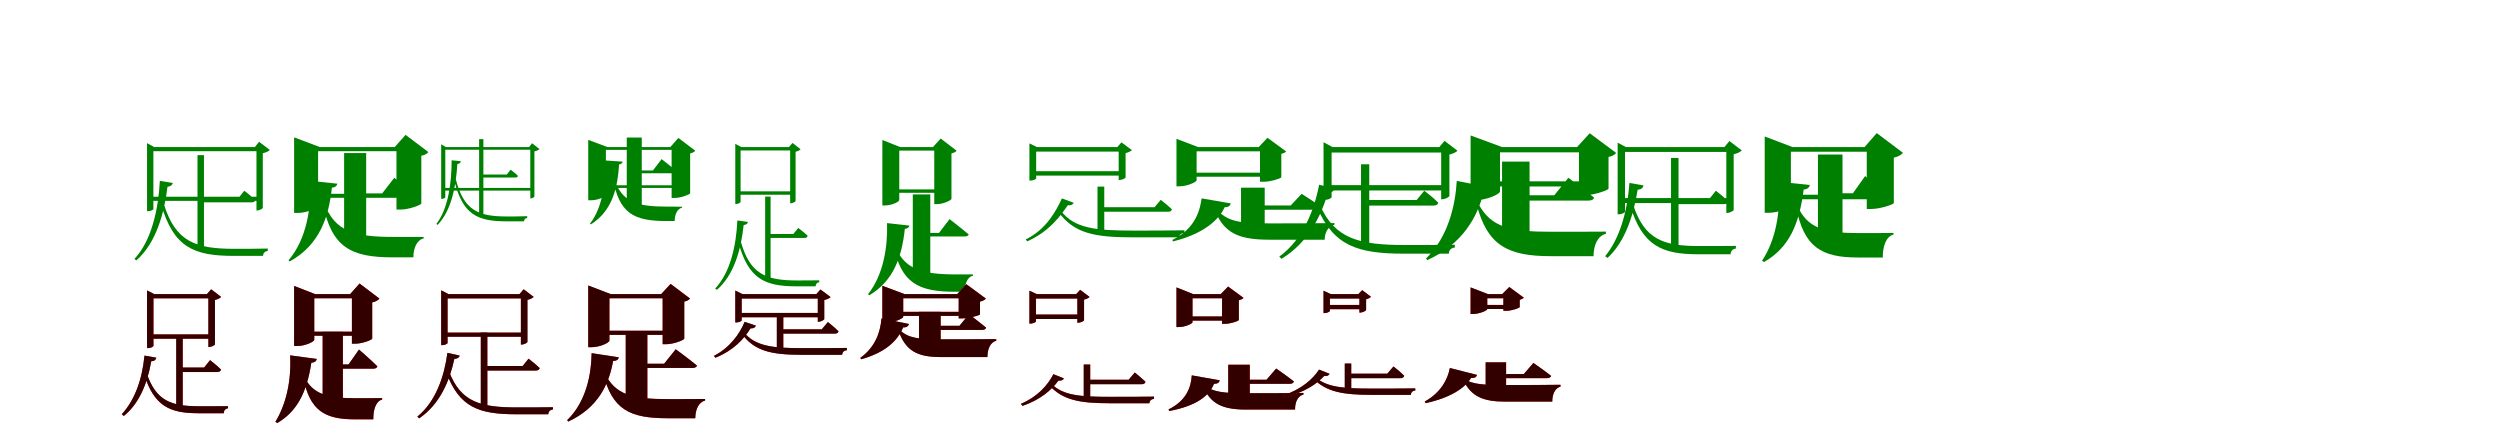 <?xml version="1.0" encoding="UTF-8"?>
<svg width="1700" height="300" xmlns="http://www.w3.org/2000/svg">
<rect width="100%" height="100%" fill="white"/>
<g fill="green" transform="translate(100 100) scale(0.1 -0.1)"><path d="M-0.0 0.0V-436.0H8.0C26.0 -436.0 43.0 -426.0 43.0 -421.0V-28.0H777.0V0.0H48.0L0.0 27.0ZM343.0 -55.0V-692.0L387.0 -708.0V-55.0ZM367.0 -346.0V-376.0H711.0C725.0 -376.0 734.0 -371.0 736.0 -360.0C708.0 -332.0 661.0 -297.0 661.0 -297.0L622.0 -346.0ZM113.0 -383.0 96.0 -391.0C181.0 -683.0 319.0 -740.0 589.0 -740.0C641.0 -740.0 745.0 -740.0 789.0 -740.0C789.0 -720.0 802.0 -709.0 821.0 -706.0V-690.0C761.0 -692.0 648.0 -692.0 595.0 -692.0C332.0 -692.0 192.0 -646.0 113.0 -383.0ZM87.0 -230.0C77.0 -420.0 32.0 -635.0 -86.0 -761.0L-73.0 -771.0C64.0 -650.0 117.0 -447.0 139.0 -270.0C159.0 -268.0 172.0 -259.0 175.0 -244.0ZM744.0 0.0V-431.0H750.0C763.0 -431.0 785.0 -420.0 787.0 -414.0V-42.0C810.0 -37.0 827.0 -28.0 835.0 -20.0L762.0 36.0L733.0 0.0ZM11.0 -338.0V-366.0H773.0V-338.0Z"/></g>
<g fill="green" transform="translate(200 100) scale(0.1 -0.1)"><path d="M0.0 0.0V-448.0H24.0C91.0 -448.0 163.0 -413.0 163.0 -397.0V-28.0H776.0V0.0H175.0L0.0 66.0ZM340.0 -41.0V-619.0L490.0 -673.0V-41.0ZM413.0 -315.0V-343.0H798.0C814.0 -343.0 826.0 -338.0 829.0 -327.0C774.0 -280.0 681.0 -209.0 681.0 -209.0L599.0 -315.0ZM203.0 -377.0 195.0 -381.0C253.0 -684.0 389.0 -750.0 670.0 -750.0C702.0 -750.0 777.0 -750.0 811.0 -750.0C811.0 -688.0 834.0 -632.0 881.0 -621.0V-611.0C827.0 -611.0 722.0 -611.0 678.0 -611.0C411.0 -611.0 276.0 -577.0 203.0 -377.0ZM111.0 -230.0C116.0 -402.0 90.0 -620.0 -38.0 -770.0L-30.0 -778.0C178.0 -663.0 236.0 -469.0 257.0 -276.0C281.0 -274.0 291.0 -263.0 294.0 -249.0ZM696.0 0.0V-425.0H724.0C783.0 -425.0 864.0 -393.0 865.0 -384.0V-59.0C892.0 -54.0 905.0 -44.0 913.0 -34.0L758.0 83.0L684.0 0.0ZM61.0 -318.0V-345.0H766.0V-318.0Z"/></g>
<g fill="green" transform="translate(300 100) scale(0.1 -0.1)"><path d="M0.0 0.0V-352.0H6.0C18.0 -352.0 28.0 -345.0 28.0 -342.0V-18.0H630.0V0.0H32.0L0.0 19.0ZM258.0 54.0V-467.0L287.0 -480.0V54.0ZM275.0 -187.0V-207.0H506.0C515.0 -207.0 521.0 -203.0 522.0 -196.0C504.0 -177.0 472.0 -154.0 472.0 -154.0L446.0 -187.0ZM98.0 -214.0 87.0 -219.0C144.0 -459.0 244.0 -505.0 443.0 -505.0C476.0 -505.0 537.0 -505.0 564.0 -505.0C563.0 -491.0 573.0 -484.0 585.0 -482.0V-470.0C547.0 -472.0 481.0 -472.0 448.0 -472.0C253.0 -472.0 153.0 -433.0 98.0 -214.0ZM71.0 -90.0C71.0 -243.0 48.0 -420.0 -33.0 -523.0L-24.0 -529.0C72.0 -429.0 101.0 -260.0 110.0 -116.0C123.0 -114.0 132.0 -107.0 134.0 -96.0ZM606.0 0.0V-349.0H610.0C618.0 -349.0 633.0 -341.0 634.0 -337.0V-29.0C651.0 -26.0 663.0 -19.0 669.0 -14.0L618.0 26.0L598.0 0.0ZM5.0 -278.0V-296.0H627.0V-278.0Z"/></g>
<g fill="green" transform="translate(400 100) scale(0.1 -0.1)"><path d="M0.0 0.0V-362.0H18.0C68.0 -362.0 120.0 -336.0 120.0 -324.0V-19.0H629.0V0.0H130.0L0.0 49.0ZM262.0 65.0V-405.0L364.0 -449.0V65.0ZM310.0 -159.0V-178.0H584.0C595.0 -178.0 603.0 -175.0 605.0 -167.0C566.0 -134.0 499.0 -82.0 499.0 -82.0L440.0 -159.0ZM173.0 -205.0 167.0 -208.0C208.0 -453.0 312.0 -503.0 531.0 -503.0C544.0 -503.0 573.0 -503.0 588.0 -503.0C588.0 -459.0 605.0 -420.0 638.0 -412.0V-406.0C609.0 -405.0 559.0 -405.0 538.0 -405.0C330.0 -405.0 225.0 -376.0 173.0 -205.0ZM112.0 -91.0C118.0 -225.0 104.0 -401.0 12.0 -521.0L18.0 -526.0C168.0 -431.0 200.0 -270.0 210.0 -118.0C225.0 -116.0 232.0 -109.0 234.0 -99.0ZM567.0 0.0V-346.0H588.0C633.0 -346.0 692.0 -321.0 693.0 -315.0V-43.0C713.0 -39.0 722.0 -32.0 728.0 -25.0L613.0 62.0L558.0 0.0ZM39.0 -260.0V-278.0H620.0V-260.0Z"/></g>
<g fill="green" transform="translate(500 100) scale(0.1 -0.1)"><path d="M0.0 0.0V-387.0H7.0C22.0 -387.0 36.0 -377.0 36.0 -373.0V-23.0H397.0V0.0H41.0L0.0 22.0ZM203.0 -337.0V-901.0L240.0 -915.0V-337.0ZM222.0 -591.0V-618.0H471.0C482.0 -618.0 490.0 -614.0 492.0 -603.0C468.0 -580.0 428.0 -550.0 428.0 -550.0L395.0 -591.0ZM36.0 -637.0 20.0 -643.0C87.0 -895.0 198.0 -947.0 414.0 -947.0C449.0 -947.0 516.0 -947.0 547.0 -947.0C546.0 -931.0 556.0 -921.0 571.0 -919.0V-906.0C529.0 -907.0 455.0 -907.0 419.0 -907.0C209.0 -907.0 98.0 -865.0 36.0 -637.0ZM14.0 -499.0C6.0 -675.0 -35.0 -854.0 -137.0 -962.0L-125.0 -971.0C-8.0 -869.0 39.0 -697.0 57.0 -530.0C74.0 -529.0 84.0 -521.0 86.0 -509.0ZM373.0 0.0V-382.0H378.0C389.0 -382.0 408.0 -373.0 410.0 -368.0V-32.0C427.0 -28.0 439.0 -21.0 444.0 -15.0L389.0 28.0L365.0 0.0ZM6.0 -301.0V-324.0H394.0V-301.0Z"/></g>
<g fill="green" transform="translate(600 100) scale(0.1 -0.1)"><path d="M0.0 0.0V-397.0H18.0C65.0 -397.0 115.0 -372.0 115.0 -360.0V-24.0H423.0V0.0H121.0L0.0 48.0ZM207.0 -322.0V-842.0L326.0 -880.0V-322.0ZM271.0 -584.0V-608.0H561.0C573.0 -608.0 585.0 -604.0 587.0 -594.0C539.0 -553.0 457.0 -490.0 457.0 -490.0L385.0 -584.0ZM81.0 -659.0 75.0 -663.0C126.0 -928.0 247.0 -984.0 496.0 -984.0C511.0 -984.0 543.0 -984.0 560.0 -984.0C560.0 -931.0 578.0 -883.0 616.0 -875.0V-866.0C583.0 -866.0 529.0 -866.0 505.0 -866.0C267.0 -866.0 145.0 -833.0 81.0 -659.0ZM32.0 -517.0C37.0 -681.0 7.0 -869.0 -97.0 -1000.0L-89.0 -1008.0C77.0 -910.0 133.0 -745.0 153.0 -556.0C173.0 -554.0 182.0 -546.0 184.0 -534.0ZM353.0 0.0V-388.0H372.0C416.0 -388.0 469.0 -361.0 470.0 -353.0V-43.0C488.0 -39.0 499.0 -33.0 505.0 -25.0L397.0 58.0L344.0 0.0ZM54.0 -288.0V-311.0H412.0V-288.0Z"/></g>
<g fill="green" transform="translate(700 100) scale(0.1 -0.1)"><path d="M0.0 0.0V-228.0H7.0C25.0 -228.0 46.0 -218.0 46.0 -214.0V-31.0H624.0V0.0H51.0L0.0 25.0ZM463.0 -269.0V-566.0L509.0 -575.0V-269.0ZM491.0 -409.0V-440.0H943.0C958.0 -440.0 966.0 -435.0 969.0 -423.0C940.0 -395.0 893.0 -359.0 893.0 -359.0L851.0 -409.0ZM214.0 -433.0 198.0 -443.0C305.0 -587.0 442.0 -614.0 705.0 -614.0C782.0 -614.0 952.0 -614.0 1019.0 -614.0C1020.0 -595.0 1034.0 -585.0 1054.0 -583.0V-566.0C970.0 -568.0 786.0 -568.0 708.0 -568.0C452.0 -568.0 305.0 -554.0 214.0 -433.0ZM221.0 -349.0C185.0 -428.0 116.0 -560.0 -25.0 -628.0L-15.0 -641.0C142.0 -572.0 217.0 -458.0 261.0 -396.0C282.0 -397.0 296.0 -392.0 301.0 -379.0ZM607.0 0.0V-224.0H614.0C628.0 -224.0 652.0 -213.0 654.0 -207.0V-41.0C673.0 -37.0 690.0 -28.0 697.0 -21.0L626.0 32.0L598.0 0.0ZM28.0 -164.0V-194.0H620.0V-164.0Z"/></g>
<g fill="green" transform="translate(800 100) scale(0.1 -0.1)"><path d="M0.0 0.0V-267.0H19.0C75.0 -267.0 137.0 -237.0 137.0 -226.0V-29.0H624.0V0.0H147.0L0.0 56.0ZM439.0 -276.0V-560.0L600.0 -577.0V-276.0ZM505.0 -397.0V-426.0H957.0C974.0 -426.0 986.0 -421.0 989.0 -410.0C935.0 -371.0 851.0 -318.0 851.0 -318.0L777.0 -397.0ZM266.0 -412.0 256.0 -418.0C320.0 -586.0 422.0 -630.0 632.0 -630.0C716.0 -630.0 927.0 -630.0 1008.0 -630.0C1008.0 -582.0 1030.0 -539.0 1074.0 -529.0V-517.0C973.0 -519.0 729.0 -519.0 633.0 -519.0C436.0 -519.0 336.0 -509.0 266.0 -412.0ZM171.0 -349.0C161.0 -421.0 133.0 -553.0 -27.0 -631.0L-25.0 -642.0C222.0 -581.0 301.0 -467.0 328.0 -409.0C356.0 -409.0 366.0 -398.0 369.0 -383.0ZM568.0 0.0V-236.0H594.0C640.0 -236.0 712.0 -213.0 713.0 -205.0V-46.0C731.0 -42.0 741.0 -36.0 746.0 -30.0L619.0 63.0L559.0 0.0ZM67.0 -174.0V-202.0H620.0V-174.0Z"/></g>
<g fill="green" transform="translate(900 100) scale(0.1 -0.1)"><path d="M0.0 0.0V-359.0H10.0C33.0 -359.0 55.0 -347.0 55.0 -340.0V-37.0H840.0V0.0H61.0L0.0 33.0ZM255.0 -117.0V-680.0L311.0 -695.0V-117.0ZM285.0 -360.0V-398.0H748.0C766.0 -398.0 778.0 -391.0 780.0 -378.0C744.0 -341.0 685.0 -297.0 685.0 -297.0L633.0 -360.0ZM-25.0 -393.0 -46.0 -404.0C67.0 -673.0 232.0 -725.0 548.0 -725.0C625.0 -725.0 785.0 -725.0 852.0 -725.0C853.0 -700.0 868.0 -686.0 893.0 -683.0V-664.0C807.0 -666.0 632.0 -666.0 554.0 -666.0C248.0 -666.0 77.0 -627.0 -25.0 -393.0ZM-30.0 -256.0C-62.0 -427.0 -140.0 -629.0 -301.0 -745.0L-286.0 -760.0C-102.0 -649.0 -15.0 -464.0 30.0 -310.0C54.0 -310.0 70.0 -301.0 76.0 -282.0ZM800.0 0.0V-355.0H808.0C825.0 -355.0 855.0 -340.0 856.0 -332.0V-51.0C881.0 -45.0 902.0 -35.0 911.0 -25.0L823.0 42.0L787.0 0.0ZM19.0 -259.0V-295.0H836.0V-259.0Z"/></g>
<g fill="green" transform="translate(1000 100) scale(0.1 -0.1)"><path d="M0.0 0.0V-362.0H28.0C109.0 -362.0 200.0 -320.0 200.0 -302.0V-36.0H820.0V0.0H214.0L0.0 79.0ZM214.0 -99.0V-606.0L401.0 -659.0V-99.0ZM304.0 -328.0V-364.0H801.0C821.0 -364.0 836.0 -358.0 840.0 -344.0C774.0 -289.0 665.0 -209.0 665.0 -209.0L569.0 -328.0ZM52.0 -383.0 41.0 -388.0C113.0 -672.0 256.0 -742.0 547.0 -742.0C610.0 -742.0 771.0 -742.0 836.0 -742.0C836.0 -669.0 863.0 -604.0 920.0 -590.0V-575.0C830.0 -576.0 632.0 -576.0 552.0 -576.0C277.0 -576.0 138.0 -550.0 52.0 -383.0ZM-94.0 -230.0C-103.0 -390.0 -150.0 -609.0 -303.0 -758.0L-295.0 -769.0C-52.0 -659.0 47.0 -473.0 89.0 -306.0C122.0 -306.0 135.0 -293.0 140.0 -276.0ZM737.0 0.0V-328.0H772.0C838.0 -328.0 937.0 -293.0 938.0 -283.0V-67.0C967.0 -62.0 982.0 -50.0 990.0 -40.0L810.0 94.0L724.0 0.0ZM94.0 -233.0V-268.0H807.0V-233.0Z"/></g>
<g fill="green" transform="translate(1100 100) scale(0.1 -0.1)"><path d="M0.0 0.0V-457.0H9.0C31.0 -457.0 50.0 -445.0 50.0 -440.0V-33.0H783.0V0.0H56.0L0.0 30.0ZM363.0 -74.0V-703.0L414.0 -713.0V-74.0ZM386.0 -354.0V-388.0H725.0C740.0 -388.0 750.0 -382.0 753.0 -370.0C721.0 -338.0 668.0 -297.0 668.0 -297.0L622.0 -354.0ZM105.0 -391.0 86.0 -400.0C169.0 -671.0 300.0 -729.0 547.0 -729.0C603.0 -729.0 719.0 -729.0 768.0 -729.0C769.0 -707.0 782.0 -693.0 804.0 -690.0V-672.0C738.0 -673.0 611.0 -673.0 553.0 -673.0C314.0 -673.0 182.0 -630.0 105.0 -391.0ZM80.0 -244.0C66.0 -445.0 11.0 -626.0 -85.0 -742.0L-69.0 -754.0C43.0 -652.0 106.0 -481.0 136.0 -290.0C160.0 -289.0 173.0 -277.0 176.0 -261.0ZM739.0 0.0V-448.0H746.0C761.0 -448.0 787.0 -435.0 789.0 -428.0V-49.0C815.0 -43.0 835.0 -33.0 844.0 -23.0L760.0 41.0L726.0 0.0ZM12.0 -347.0V-381.0H780.0V-347.0Z"/></g>
<g fill="green" transform="translate(1200 100) scale(0.1 -0.1)"><path d="M0.0 0.0V-447.0H26.0C99.0 -447.0 178.0 -409.0 178.0 -393.0V-32.0H770.0V0.0H189.0L0.0 72.0ZM362.0 -51.0V-622.0L529.0 -691.0V-51.0ZM457.0 -314.0V-346.0H795.0C812.0 -346.0 825.0 -340.0 828.0 -328.0C775.0 -276.0 683.0 -197.0 683.0 -197.0L600.0 -314.0ZM220.0 -394.0 212.0 -398.0C263.0 -683.0 388.0 -751.0 634.0 -751.0C671.0 -751.0 763.0 -751.0 803.0 -751.0C802.0 -676.0 825.0 -608.0 876.0 -595.0V-584.0C815.0 -585.0 693.0 -585.0 641.0 -585.0C410.0 -585.0 288.0 -554.0 220.0 -394.0ZM96.0 -236.0C109.0 -437.0 77.0 -629.0 -18.0 -773.0L-5.0 -782.0C167.0 -684.0 235.0 -523.0 265.0 -289.0C292.0 -287.0 303.0 -274.0 307.0 -258.0ZM694.0 0.0V-421.0H725.0C787.0 -421.0 876.0 -390.0 878.0 -381.0V-72.0C912.0 -65.0 930.0 -51.0 940.0 -39.0L762.0 95.0L679.0 0.0ZM65.0 -324.0V-355.0H771.0V-324.0Z"/></g>
<g fill="red" transform="translate(100 200) scale(0.1 -0.1)"><path d="M0.0 0.0V-367.0H8.0C27.0 -367.0 44.0 -356.0 44.0 -352.0V-29.0H454.0V0.0H49.0L0.0 25.0ZM199.0 -279.0V-790.0L243.0 -798.0V-279.0ZM216.0 -499.0V-529.0H478.0C491.0 -529.0 501.0 -524.0 503.0 -513.0C475.0 -485.0 428.0 -449.0 428.0 -449.0L388.0 -499.0ZM-3.0 -538.0 -20.0 -546.0C48.0 -761.0 153.0 -810.0 348.0 -810.0C391.0 -810.0 482.0 -810.0 521.0 -810.0C522.0 -792.0 532.0 -779.0 551.0 -776.0V-762.0C499.0 -763.0 399.0 -763.0 353.0 -763.0C165.0 -763.0 60.0 -727.0 -3.0 -538.0ZM-17.0 -418.0C-34.0 -590.0 -89.0 -726.0 -172.0 -817.0L-158.0 -829.0C-62.0 -751.0 0.0 -622.0 28.0 -457.0C49.0 -456.0 60.0 -446.0 63.0 -433.0ZM417.0 0.0V-360.0H423.0C437.0 -360.0 460.0 -348.0 461.0 -342.0V-39.0C481.0 -35.0 497.0 -27.0 504.0 -19.0L436.0 33.0L407.0 0.0ZM8.0 -274.0V-304.0H452.0V-274.0Z"/></g>
<g fill="black" opacity=".8" transform="translate(100 200) scale(0.1 -0.1)"><path d="M0.0 0.0V-367.0H8.0C27.0 -367.0 43.0 -356.0 43.0 -352.0V-28.0H453.0V0.0H49.0L0.0 25.0ZM198.0 -279.0V-790.0L242.0 -797.0V-279.0ZM217.0 -499.0V-530.0H479.0C491.0 -530.0 500.0 -524.0 503.0 -513.0C475.0 -485.0 429.0 -449.0 429.0 -449.0L388.0 -499.0ZM-2.0 -538.0 -19.0 -546.0C48.0 -761.0 154.0 -810.0 348.0 -810.0C392.0 -810.0 482.0 -810.0 522.0 -810.0C522.0 -792.0 532.0 -779.0 550.0 -777.0V-762.0C498.0 -762.0 399.0 -762.0 353.0 -762.0C166.0 -762.0 61.0 -727.0 -2.0 -538.0ZM-18.0 -418.0C-34.0 -590.0 -88.0 -726.0 -172.0 -817.0L-158.0 -828.0C-61.0 -751.0 -0.0 -621.0 29.0 -456.0C50.0 -457.0 60.0 -446.0 63.0 -432.0ZM417.0 0.0V-359.0H424.0C437.0 -359.0 460.0 -348.0 462.0 -342.0V-40.0C482.0 -35.0 497.0 -27.0 503.0 -19.0L436.0 33.0L407.0 0.0ZM8.0 -274.0V-303.0H452.0V-274.0Z"/></g>
<g fill="red" transform="translate(200 200) scale(0.1 -0.1)"><path d="M0.0 0.0V-353.0H20.0C76.0 -353.0 137.0 -323.0 137.0 -310.0V-28.0H456.0V0.0H143.0L0.0 55.0ZM194.0 -255.0V-723.0L332.0 -776.0V-255.0ZM279.0 -479.0V-507.0H538.0C552.0 -507.0 563.0 -502.0 566.0 -491.0C521.0 -446.0 441.0 -377.0 441.0 -377.0L370.0 -479.0ZM68.0 -562.0 62.0 -565.0C106.0 -795.0 211.0 -852.0 413.0 -852.0C441.0 -852.0 509.0 -852.0 538.0 -852.0C537.0 -787.0 556.0 -728.0 599.0 -717.0V-707.0C552.0 -708.0 460.0 -708.0 420.0 -708.0C229.0 -708.0 127.0 -682.0 68.0 -562.0ZM-27.0 -417.0C-18.0 -595.0 -55.0 -749.0 -127.0 -868.0L-115.0 -877.0C15.0 -800.0 85.0 -677.0 117.0 -467.0C140.0 -465.0 151.0 -455.0 154.0 -441.0ZM393.0 0.0V-337.0H416.0C463.0 -337.0 530.0 -311.0 531.0 -303.0V-57.0C557.0 -51.0 572.0 -40.0 580.0 -30.0L445.0 72.0L381.0 0.0ZM62.0 -255.0V-283.0H456.0V-255.0Z"/></g>
<g fill="black" opacity=".8" transform="translate(200 200) scale(0.1 -0.1)"><path d="M0.0 0.0V-353.0H20.0C76.0 -353.0 137.0 -323.0 137.0 -311.0V-28.0H456.0V0.0H143.0L0.0 56.0ZM194.0 -255.0V-723.0L331.0 -776.0V-255.0ZM278.0 -478.0V-507.0H538.0C552.0 -507.0 564.0 -502.0 566.0 -491.0C521.0 -446.0 441.0 -377.0 441.0 -377.0L370.0 -478.0ZM69.0 -561.0 62.0 -565.0C106.0 -795.0 211.0 -851.0 414.0 -851.0C440.0 -851.0 509.0 -851.0 539.0 -851.0C538.0 -786.0 556.0 -727.0 598.0 -717.0V-707.0C551.0 -708.0 460.0 -708.0 420.0 -708.0C229.0 -708.0 126.0 -681.0 69.0 -561.0ZM-27.0 -416.0C-18.0 -595.0 -56.0 -750.0 -127.0 -868.0L-115.0 -877.0C15.0 -801.0 85.0 -676.0 117.0 -467.0C141.0 -465.0 151.0 -455.0 154.0 -441.0ZM393.0 0.0V-337.0H417.0C464.0 -337.0 529.0 -311.0 531.0 -303.0V-56.0C557.0 -51.0 572.0 -40.0 580.0 -31.0L445.0 72.0L381.0 0.0ZM62.0 -256.0V-283.0H456.0V-256.0Z"/></g>
<g fill="red" transform="translate(300 200) scale(0.1 -0.1)"><path d="M0.0 0V-347.0H8.0C26.0 -347.0 44.0 -337.0 44.0 -332.0V-29.0H570.0V0.0H49.0L0.0 26.0ZM270.0 -261.0V-771.0L314.0 -785.0V-261.0ZM293.0 -489.0V-519.0H644.0C658.0 -519.0 668.0 -514.0 670.0 -503.0C641.0 -475.0 594.0 -439.0 594.0 -439.0L554.0 -489.0ZM53.0 -526.0 36.0 -535.0C124.0 -770.0 256.0 -817.0 510.0 -817.0C565.0 -817.0 680.0 -817.0 728.0 -817.0C729.0 -798.0 741.0 -787.0 760.0 -784.0V-769.0C697.0 -771.0 572.0 -771.0 515.0 -771.0C268.0 -771.0 133.0 -735.0 53.0 -526.0ZM43.0 -400.0C22.0 -555.0 -36.0 -731.0 -162.0 -833.0L-150.0 -845.0C-6.0 -747.0 59.0 -583.0 89.0 -441.0C109.0 -440.0 122.0 -432.0 126.0 -418.0ZM542.0 0.0V-343.0H548.0C562.0 -343.0 585.0 -332.0 586.0 -326.0V-39.0C606.0 -35.0 622.0 -27.0 629.0 -19.0L561.0 33.0L532.0 0.0ZM14.0 -261.0V-290.0H566.0V-261.0Z"/></g>
<g fill="black" opacity=".8" transform="translate(300 200) scale(0.1 -0.1)"><path d="M0.0 0.0V-347.0H8.0C26.0 -347.0 43.0 -337.0 43.0 -332.0V-29.0H569.0V0.0H49.0L0.0 26.0ZM269.0 -260.0V-771.0L314.0 -784.0V-260.0ZM293.0 -489.0V-520.0H644.0C658.0 -520.0 667.0 -514.0 670.0 -503.0C641.0 -475.0 594.0 -439.0 594.0 -439.0L554.0 -489.0ZM54.0 -526.0 36.0 -535.0C124.0 -770.0 256.0 -817.0 510.0 -817.0C566.0 -817.0 680.0 -817.0 729.0 -817.0C729.0 -798.0 741.0 -787.0 760.0 -784.0V-769.0C697.0 -770.0 572.0 -770.0 515.0 -770.0C268.0 -770.0 133.0 -735.0 54.0 -526.0ZM42.0 -399.0C22.0 -555.0 -35.0 -731.0 -162.0 -833.0L-150.0 -845.0C-5.0 -747.0 59.0 -583.0 90.0 -440.0C109.0 -440.0 122.0 -432.0 126.0 -418.0ZM542.0 0.0V-343.0H548.0C562.0 -343.0 585.0 -332.0 587.0 -325.0V-39.0C606.0 -35.0 622.0 -26.0 629.0 -19.0L561.0 33.0L533.0 0.0ZM14.0 -262.0V-290.0H566.0V-262.0Z"/></g>
<g fill="red" transform="translate(400 200) scale(0.1 -0.1)"><path d="M0.0 0V-361.0H21.0C80.0 -361.0 144.0 -330.0 144.0 -316.0V-28.0H577.0V0.0H153.0L0.0 58.0ZM255.0 -249.0V-718.0L402.0 -756.0V-249.0ZM327.0 -474.0V-502.0H709.0C724.0 -502.0 736.0 -497.0 739.0 -486.0C685.0 -441.0 595.0 -375.0 595.0 -375.0L516.0 -474.0ZM109.0 -531.0 101.0 -535.0C161.0 -786.0 284.0 -844.0 537.0 -844.0C580.0 -844.0 685.0 -844.0 728.0 -844.0C728.0 -787.0 750.0 -735.0 795.0 -724.0V-713.0C732.0 -714.0 598.0 -714.0 543.0 -714.0C303.0 -714.0 181.0 -688.0 109.0 -531.0ZM23.0 -402.0C21.0 -546.0 -13.0 -731.0 -143.0 -857.0L-136.0 -866.0C68.0 -772.0 141.0 -612.0 169.0 -455.0C194.0 -454.0 205.0 -444.0 208.0 -430.0ZM506.0 0.0V-341.0H531.0C581.0 -341.0 652.0 -312.0 653.0 -303.0V-51.0C674.0 -47.0 686.0 -38.0 692.0 -30.0L560.0 70.0L496.0 0.0ZM68.0 -249.0V-277.0H567.0V-249.0Z"/></g>
<g fill="black" opacity=".8" transform="translate(400 200) scale(0.1 -0.1)"><path d="M0.0 0.0V-361.0H21.0C80.0 -361.0 144.0 -330.0 144.0 -316.0V-28.0H577.0V0.0H153.0L0.0 59.0ZM255.0 -249.0V-718.0L402.0 -756.0V-249.0ZM327.0 -473.0V-502.0H709.0C724.0 -502.0 737.0 -497.0 740.0 -486.0C685.0 -441.0 595.0 -375.0 595.0 -375.0L516.0 -473.0ZM109.0 -531.0 101.0 -535.0C161.0 -786.0 284.0 -844.0 537.0 -844.0C580.0 -844.0 685.0 -844.0 728.0 -844.0C728.0 -786.0 750.0 -734.0 794.0 -724.0V-713.0C731.0 -714.0 598.0 -714.0 544.0 -714.0C303.0 -714.0 181.0 -687.0 109.0 -531.0ZM23.0 -401.0C21.0 -546.0 -14.0 -731.0 -143.0 -857.0L-136.0 -867.0C68.0 -773.0 141.0 -612.0 169.0 -455.0C194.0 -454.0 205.0 -444.0 208.0 -430.0ZM506.0 0.0V-340.0H531.0C582.0 -340.0 652.0 -312.0 653.0 -303.0V-51.0C674.0 -46.0 686.0 -38.0 692.0 -30.0L560.0 69.0L496.0 0.0ZM68.0 -249.0V-277.0H567.0V-249.0Z"/></g>
<g fill="red" transform="translate(500 200) scale(0.1 -0.1)"><path d="M0.0 0.0V-192.0H7.0C25.0 -192.0 44.0 -183.0 44.0 -179.0V-30.0H589.0V0.0H49.0L0.0 24.0ZM283.0 -128.0V-393.0L327.0 -398.0V-128.0ZM305.0 -239.0V-268.0H677.0C691.0 -268.0 700.0 -263.0 702.0 -253.0C674.0 -225.0 629.0 -190.0 629.0 -190.0L588.0 -239.0ZM55.0 -255.0 40.0 -265.0C128.0 -387.0 241.0 -412.0 451.0 -412.0C518.0 -412.0 667.0 -412.0 726.0 -412.0C728.0 -394.0 739.0 -383.0 759.0 -381.0V-366.0C685.0 -368.0 523.0 -368.0 454.0 -368.0C251.0 -368.0 132.0 -354.0 55.0 -255.0ZM64.0 -189.0C30.0 -271.0 -38.0 -365.0 -146.0 -420.0L-135.0 -433.0C-14.0 -384.0 60.0 -304.0 103.0 -233.0C123.0 -234.0 135.0 -228.0 140.0 -215.0ZM561.0 0.0V-188.0H567.0C581.0 -188.0 604.0 -176.0 605.0 -170.0V-40.0C624.0 -36.0 641.0 -28.0 648.0 -20.0L579.0 31.0L551.0 0.0ZM21.0 -128.0V-158.0H587.0V-128.0Z"/></g>
<g fill="black" opacity=".8" transform="translate(500 200) scale(0.1 -0.1)"><path d="M0.0 0.0V-193.0H8.0C26.0 -193.0 43.0 -183.0 43.0 -179.0V-30.0H589.0V0.0H49.0L0.0 24.0ZM282.0 -129.0V-393.0L326.0 -397.0V-129.0ZM305.0 -240.0V-269.0H678.0C691.0 -269.0 699.0 -263.0 702.0 -253.0C675.0 -225.0 630.0 -190.0 630.0 -190.0L588.0 -240.0ZM56.0 -256.0 41.0 -265.0C129.0 -387.0 242.0 -413.0 451.0 -413.0C519.0 -413.0 666.0 -413.0 727.0 -413.0C728.0 -394.0 740.0 -383.0 759.0 -382.0V-366.0C684.0 -367.0 523.0 -367.0 454.0 -367.0C252.0 -367.0 132.0 -354.0 56.0 -256.0ZM63.0 -188.0C30.0 -271.0 -38.0 -365.0 -145.0 -420.0L-135.0 -432.0C-13.0 -384.0 60.0 -304.0 104.0 -233.0C123.0 -234.0 135.0 -228.0 140.0 -214.0ZM561.0 0.0V-188.0H567.0C580.0 -188.0 605.0 -176.0 605.0 -169.0V-40.0C624.0 -36.0 641.0 -28.0 648.0 -20.0L579.0 32.0L551.0 0.0ZM21.0 -128.0V-157.0H586.0V-128.0Z"/></g>
<g fill="red" transform="translate(600 200) scale(0.1 -0.1)"><path d="M0.0 0.0V-195.0H19.0C77.0 -195.0 142.0 -165.0 142.0 -154.0V-28.0H566.0V0.0H151.0L0.0 56.0ZM250.0 -120.0V-363.0L397.0 -396.0V-120.0ZM322.0 -216.0V-244.0H677.0C692.0 -244.0 702.0 -239.0 705.0 -228.0C661.0 -190.0 589.0 -137.0 589.0 -137.0L525.0 -216.0ZM117.0 -243.0 109.0 -247.0C158.0 -386.0 239.0 -428.0 396.0 -428.0C466.0 -428.0 646.0 -428.0 714.0 -428.0C714.0 -376.0 733.0 -328.0 775.0 -317.0V-306.0C688.0 -308.0 479.0 -308.0 396.0 -308.0C250.0 -308.0 174.0 -301.0 117.0 -243.0ZM-6.0 -166.0C-12.0 -254.0 -46.0 -360.0 -150.0 -433.0L-144.0 -443.0C26.0 -395.0 106.0 -313.0 141.0 -227.0C167.0 -227.0 177.0 -217.0 181.0 -203.0ZM519.0 0.0V-165.0H545.0C589.0 -165.0 663.0 -144.0 664.0 -138.0V-51.0C686.0 -47.0 698.0 -37.0 704.0 -30.0L571.0 68.0L509.0 0.0ZM68.0 -120.0V-148.0H567.0V-120.0Z"/></g>
<g fill="black" opacity=".8" transform="translate(600 200) scale(0.1 -0.1)"><path d="M0.0 0.0V-196.0H19.0C77.0 -196.0 142.0 -165.0 142.0 -155.0V-28.0H566.0V0.0H151.0L0.0 57.0ZM249.0 -120.0V-364.0L396.0 -397.0V-120.0ZM321.0 -215.0V-243.0H677.0C692.0 -243.0 703.0 -239.0 706.0 -228.0C661.0 -191.0 589.0 -137.0 589.0 -137.0L524.0 -215.0ZM118.0 -242.0 109.0 -247.0C158.0 -387.0 238.0 -428.0 397.0 -428.0C465.0 -428.0 646.0 -428.0 715.0 -428.0C714.0 -375.0 733.0 -328.0 774.0 -317.0V-306.0C688.0 -307.0 479.0 -307.0 397.0 -307.0C251.0 -307.0 174.0 -300.0 118.0 -242.0ZM-6.0 -165.0C-13.0 -254.0 -47.0 -361.0 -150.0 -434.0L-144.0 -443.0C26.0 -396.0 106.0 -312.0 141.0 -226.0C167.0 -227.0 177.0 -217.0 181.0 -203.0ZM519.0 0.0V-165.0H546.0C590.0 -165.0 663.0 -144.0 664.0 -138.0V-51.0C686.0 -46.0 698.0 -37.0 704.0 -31.0L571.0 67.0L509.0 0.0ZM68.0 -121.0V-148.0H567.0V-121.0Z"/></g>
<g fill="red" transform="translate(700 200) scale(0.1 -0.1)"><path d="M0.0 0.0V-200.0H7.0C25.0 -200.0 45.0 -190.0 45.0 -187.0V-30.0H343.0V0.0H50.0L0.0 23.0ZM370.0 -479.0V-710.0L414.0 -715.0V-479.0ZM392.0 -582.0V-612.0H764.0C778.0 -612.0 787.0 -607.0 789.0 -596.0C761.0 -569.0 716.0 -533.0 716.0 -533.0L675.0 -582.0ZM151.0 -611.0 135.0 -621.0C226.0 -719.0 337.0 -742.0 541.0 -742.0C607.0 -742.0 756.0 -742.0 815.0 -742.0C817.0 -725.0 828.0 -714.0 847.0 -712.0V-697.0C774.0 -699.0 612.0 -699.0 544.0 -699.0C346.0 -699.0 228.0 -689.0 151.0 -611.0ZM163.0 -545.0C126.0 -618.0 54.0 -699.0 -58.0 -746.0L-47.0 -760.0C76.0 -718.0 153.0 -650.0 197.0 -588.0C218.0 -590.0 230.0 -584.0 235.0 -573.0ZM326.0 0.0V-195.0H332.0C347.0 -195.0 370.0 -184.0 371.0 -178.0V-37.0C388.0 -34.0 403.0 -26.0 409.0 -19.0L345.0 29.0L318.0 0.0ZM24.0 -139.0V-169.0H341.0V-139.0Z"/></g>
<g fill="black" opacity=".8" transform="translate(700 200) scale(0.1 -0.1)"><path d="M0.0 0.0V-201.0H7.0C25.0 -201.0 44.0 -190.0 44.0 -186.0V-30.0H343.0V0.0H50.0L0.0 23.0ZM369.0 -479.0V-710.0L413.0 -714.0V-479.0ZM392.0 -582.0V-613.0H765.0C778.0 -613.0 786.0 -608.0 789.0 -595.0C761.0 -569.0 717.0 -533.0 717.0 -533.0L675.0 -582.0ZM152.0 -612.0 136.0 -621.0C227.0 -719.0 337.0 -742.0 542.0 -742.0C608.0 -742.0 756.0 -742.0 816.0 -742.0C817.0 -725.0 828.0 -714.0 847.0 -713.0V-697.0C773.0 -698.0 612.0 -698.0 544.0 -698.0C346.0 -698.0 228.0 -689.0 152.0 -612.0ZM163.0 -544.0C126.0 -618.0 55.0 -699.0 -58.0 -746.0L-47.0 -760.0C77.0 -718.0 152.0 -649.0 198.0 -588.0C219.0 -590.0 230.0 -584.0 234.0 -573.0ZM326.0 0.0V-194.0H333.0C346.0 -194.0 370.0 -184.0 372.0 -178.0V-37.0C388.0 -34.0 403.0 -26.0 409.0 -19.0L345.0 29.0L318.0 0.0ZM25.0 -139.0V-169.0H340.0V-139.0Z"/></g>
<g fill="red" transform="translate(800 200) scale(0.1 -0.1)"><path d="M0.0 0.0V-224.0H15.0C60.0 -224.0 109.0 -200.0 109.0 -191.0V-28.0H355.0V0.0H114.0L0.0 45.0ZM352.0 -480.0V-710.0L499.0 -725.0V-480.0ZM424.0 -582.0V-610.0H770.0C784.0 -610.0 795.0 -605.0 798.0 -594.0C752.0 -557.0 678.0 -506.0 678.0 -506.0L613.0 -582.0ZM186.0 -617.0 178.0 -622.0C232.0 -747.0 314.0 -785.0 473.0 -785.0C548.0 -785.0 735.0 -785.0 806.0 -785.0C805.0 -737.0 824.0 -693.0 864.0 -683.0V-672.0C775.0 -674.0 560.0 -674.0 474.0 -674.0C325.0 -674.0 246.0 -668.0 186.0 -617.0ZM104.0 -553.0C100.0 -635.0 66.0 -725.0 -54.0 -784.0L-49.0 -795.0C141.0 -758.0 223.0 -690.0 255.0 -611.0C281.0 -610.0 291.0 -600.0 294.0 -586.0ZM310.0 0.0V-202.0H330.0C366.0 -202.0 423.0 -183.0 424.0 -176.0V-42.0C440.0 -38.0 451.0 -31.0 456.0 -25.0L351.0 52.0L301.0 0.0ZM63.0 -152.0V-180.0H357.0V-152.0Z"/></g>
<g fill="black" opacity=".8" transform="translate(800 200) scale(0.1 -0.1)"><path d="M0.0 0.0V-224.0H16.0C60.0 -224.0 109.0 -200.0 109.0 -192.0V-28.0H355.0V0.0H114.0L0.0 46.0ZM352.0 -480.0V-710.0L498.0 -725.0V-480.0ZM424.0 -582.0V-610.0H770.0C784.0 -610.0 796.0 -605.0 799.0 -594.0C752.0 -557.0 678.0 -506.0 678.0 -506.0L612.0 -582.0ZM187.0 -617.0 178.0 -623.0C231.0 -748.0 313.0 -785.0 474.0 -785.0C547.0 -785.0 735.0 -785.0 807.0 -785.0C806.0 -736.0 824.0 -692.0 863.0 -683.0V-672.0C774.0 -674.0 560.0 -674.0 475.0 -674.0C326.0 -674.0 245.0 -667.0 187.0 -617.0ZM104.0 -552.0C99.0 -635.0 65.0 -726.0 -54.0 -784.0L-49.0 -795.0C141.0 -759.0 223.0 -689.0 255.0 -610.0C281.0 -610.0 291.0 -601.0 294.0 -586.0ZM310.0 0.0V-202.0H331.0C367.0 -202.0 422.0 -183.0 424.0 -176.0V-42.0C440.0 -37.0 451.0 -32.0 456.0 -26.0L351.0 51.0L301.0 0.0ZM63.0 -152.0V-180.0H357.0V-152.0Z"/></g>
<g fill="red" transform="translate(900 200) scale(0.1 -0.1)"><path d="M0.0 0.0V-129.0H7.0C25.0 -129.0 44.0 -119.0 44.0 -115.0V-30.0H265.0V0.0H49.0L0.0 23.0ZM145.0 -472.0V-660.0L189.0 -665.0V-472.0ZM166.0 -541.0V-571.0H523.0C537.0 -571.0 547.0 -566.0 549.0 -555.0C520.0 -527.0 475.0 -492.0 475.0 -492.0L434.0 -541.0ZM-52.0 -567.0 -68.0 -577.0C21.0 -665.0 129.0 -685.0 327.0 -685.0C391.0 -685.0 535.0 -685.0 593.0 -685.0C595.0 -668.0 605.0 -657.0 624.0 -655.0V-641.0C553.0 -643.0 396.0 -643.0 329.0 -643.0C139.0 -643.0 24.0 -634.0 -52.0 -567.0ZM-30.0 -514.0C-73.0 -579.0 -153.0 -649.0 -276.0 -689.0L-266.0 -703.0C-130.0 -668.0 -45.0 -611.0 4.0 -557.0C24.0 -559.0 35.0 -554.0 41.0 -542.0ZM244.0 0.0V-126.0H250.0C265.0 -126.0 289.0 -114.0 289.0 -108.0V-35.0C304.0 -32.0 318.0 -25.0 323.0 -18.0L263.0 27.0L236.0 0.0ZM21.0 -73.0V-103.0H263.0V-73.0Z"/></g>
<g fill="black" opacity=".8" transform="translate(900 200) scale(0.1 -0.1)"><path d="M0.0 0.0V-129.0H7.0C25.0 -129.0 43.0 -118.0 43.0 -114.0V-30.0H264.0V0.0H49.0L0.0 23.0ZM144.0 -472.0V-660.0L188.0 -663.0V-472.0ZM167.0 -541.0V-572.0H524.0C537.0 -572.0 546.0 -566.0 548.0 -555.0C521.0 -527.0 476.0 -492.0 476.0 -492.0L433.0 -541.0ZM-51.0 -568.0 -67.0 -577.0C22.0 -664.0 130.0 -685.0 327.0 -685.0C392.0 -685.0 534.0 -685.0 594.0 -685.0C595.0 -668.0 605.0 -657.0 624.0 -656.0V-641.0C552.0 -642.0 396.0 -642.0 330.0 -642.0C139.0 -642.0 24.0 -634.0 -51.0 -568.0ZM-31.0 -513.0C-73.0 -579.0 -152.0 -649.0 -276.0 -689.0L-265.0 -703.0C-129.0 -668.0 -45.0 -610.0 5.0 -556.0C24.0 -559.0 35.0 -554.0 41.0 -541.0ZM244.0 0.0V-125.0H251.0C264.0 -125.0 290.0 -113.0 290.0 -107.0V-35.0C304.0 -31.0 318.0 -24.0 322.0 -18.0L263.0 27.0L237.0 0.0ZM21.0 -74.0V-102.0H262.0V-74.0Z"/></g>
<g fill="red" transform="translate(1000 200) scale(0.1 -0.1)"><path d="M0.0 0.0V-135.0H15.0C61.0 -135.0 114.0 -111.0 114.0 -102.0V-28.0H266.0V0.0H118.0L0.0 45.0ZM103.0 -464.0V-646.0L242.0 -660.0V-464.0ZM173.0 -544.0V-572.0H519.0C533.0 -572.0 544.0 -567.0 547.0 -556.0C501.0 -519.0 427.0 -468.0 427.0 -468.0L362.0 -544.0ZM-42.0 -579.0 -50.0 -584.0C4.0 -694.0 83.0 -731.0 235.0 -731.0C306.0 -731.0 487.0 -731.0 555.0 -731.0C555.0 -683.0 573.0 -639.0 612.0 -629.0V-617.0C526.0 -619.0 318.0 -619.0 235.0 -619.0C93.0 -619.0 17.0 -615.0 -42.0 -579.0ZM-141.0 -503.0C-155.0 -578.0 -201.0 -669.0 -311.0 -730.0L-306.0 -741.0C-137.0 -704.0 -40.0 -640.0 3.0 -571.0C29.0 -572.0 40.0 -563.0 44.0 -550.0ZM223.0 0.0V-114.0H243.0C277.0 -114.0 333.0 -95.0 334.0 -88.0V-39.0C348.0 -36.0 358.0 -29.0 362.0 -24.0L263.0 49.0L215.0 0.0ZM78.0 -73.0V-101.0H262.0V-73.0Z"/></g>
<g fill="black" opacity=".8" transform="translate(1000 200) scale(0.1 -0.1)"><path d="M0.0 0.0V-135.0H16.0C61.0 -135.0 113.0 -111.0 113.0 -103.0V-28.0H266.0V0.0H118.0L0.0 46.0ZM102.0 -464.0V-647.0L241.0 -660.0V-464.0ZM173.0 -543.0V-571.0H519.0C533.0 -571.0 545.0 -567.0 548.0 -556.0C501.0 -519.0 427.0 -468.0 427.0 -468.0L362.0 -543.0ZM-41.0 -579.0 -50.0 -584.0C3.0 -695.0 82.0 -731.0 236.0 -731.0C305.0 -731.0 487.0 -731.0 556.0 -731.0C555.0 -682.0 573.0 -639.0 611.0 -629.0V-616.0C525.0 -618.0 318.0 -618.0 236.0 -618.0C93.0 -618.0 17.0 -614.0 -41.0 -579.0ZM-141.0 -502.0C-155.0 -578.0 -202.0 -670.0 -311.0 -730.0L-306.0 -742.0C-137.0 -705.0 -39.0 -639.0 3.0 -570.0C30.0 -572.0 40.0 -563.0 44.0 -549.0ZM223.0 0.0V-113.0H244.0C279.0 -113.0 333.0 -95.0 334.0 -88.0V-38.0C347.0 -35.0 358.0 -29.0 362.0 -25.0L263.0 48.0L215.0 0.0ZM78.0 -74.0V-101.0H262.0V-74.0Z"/></g>
</svg>
